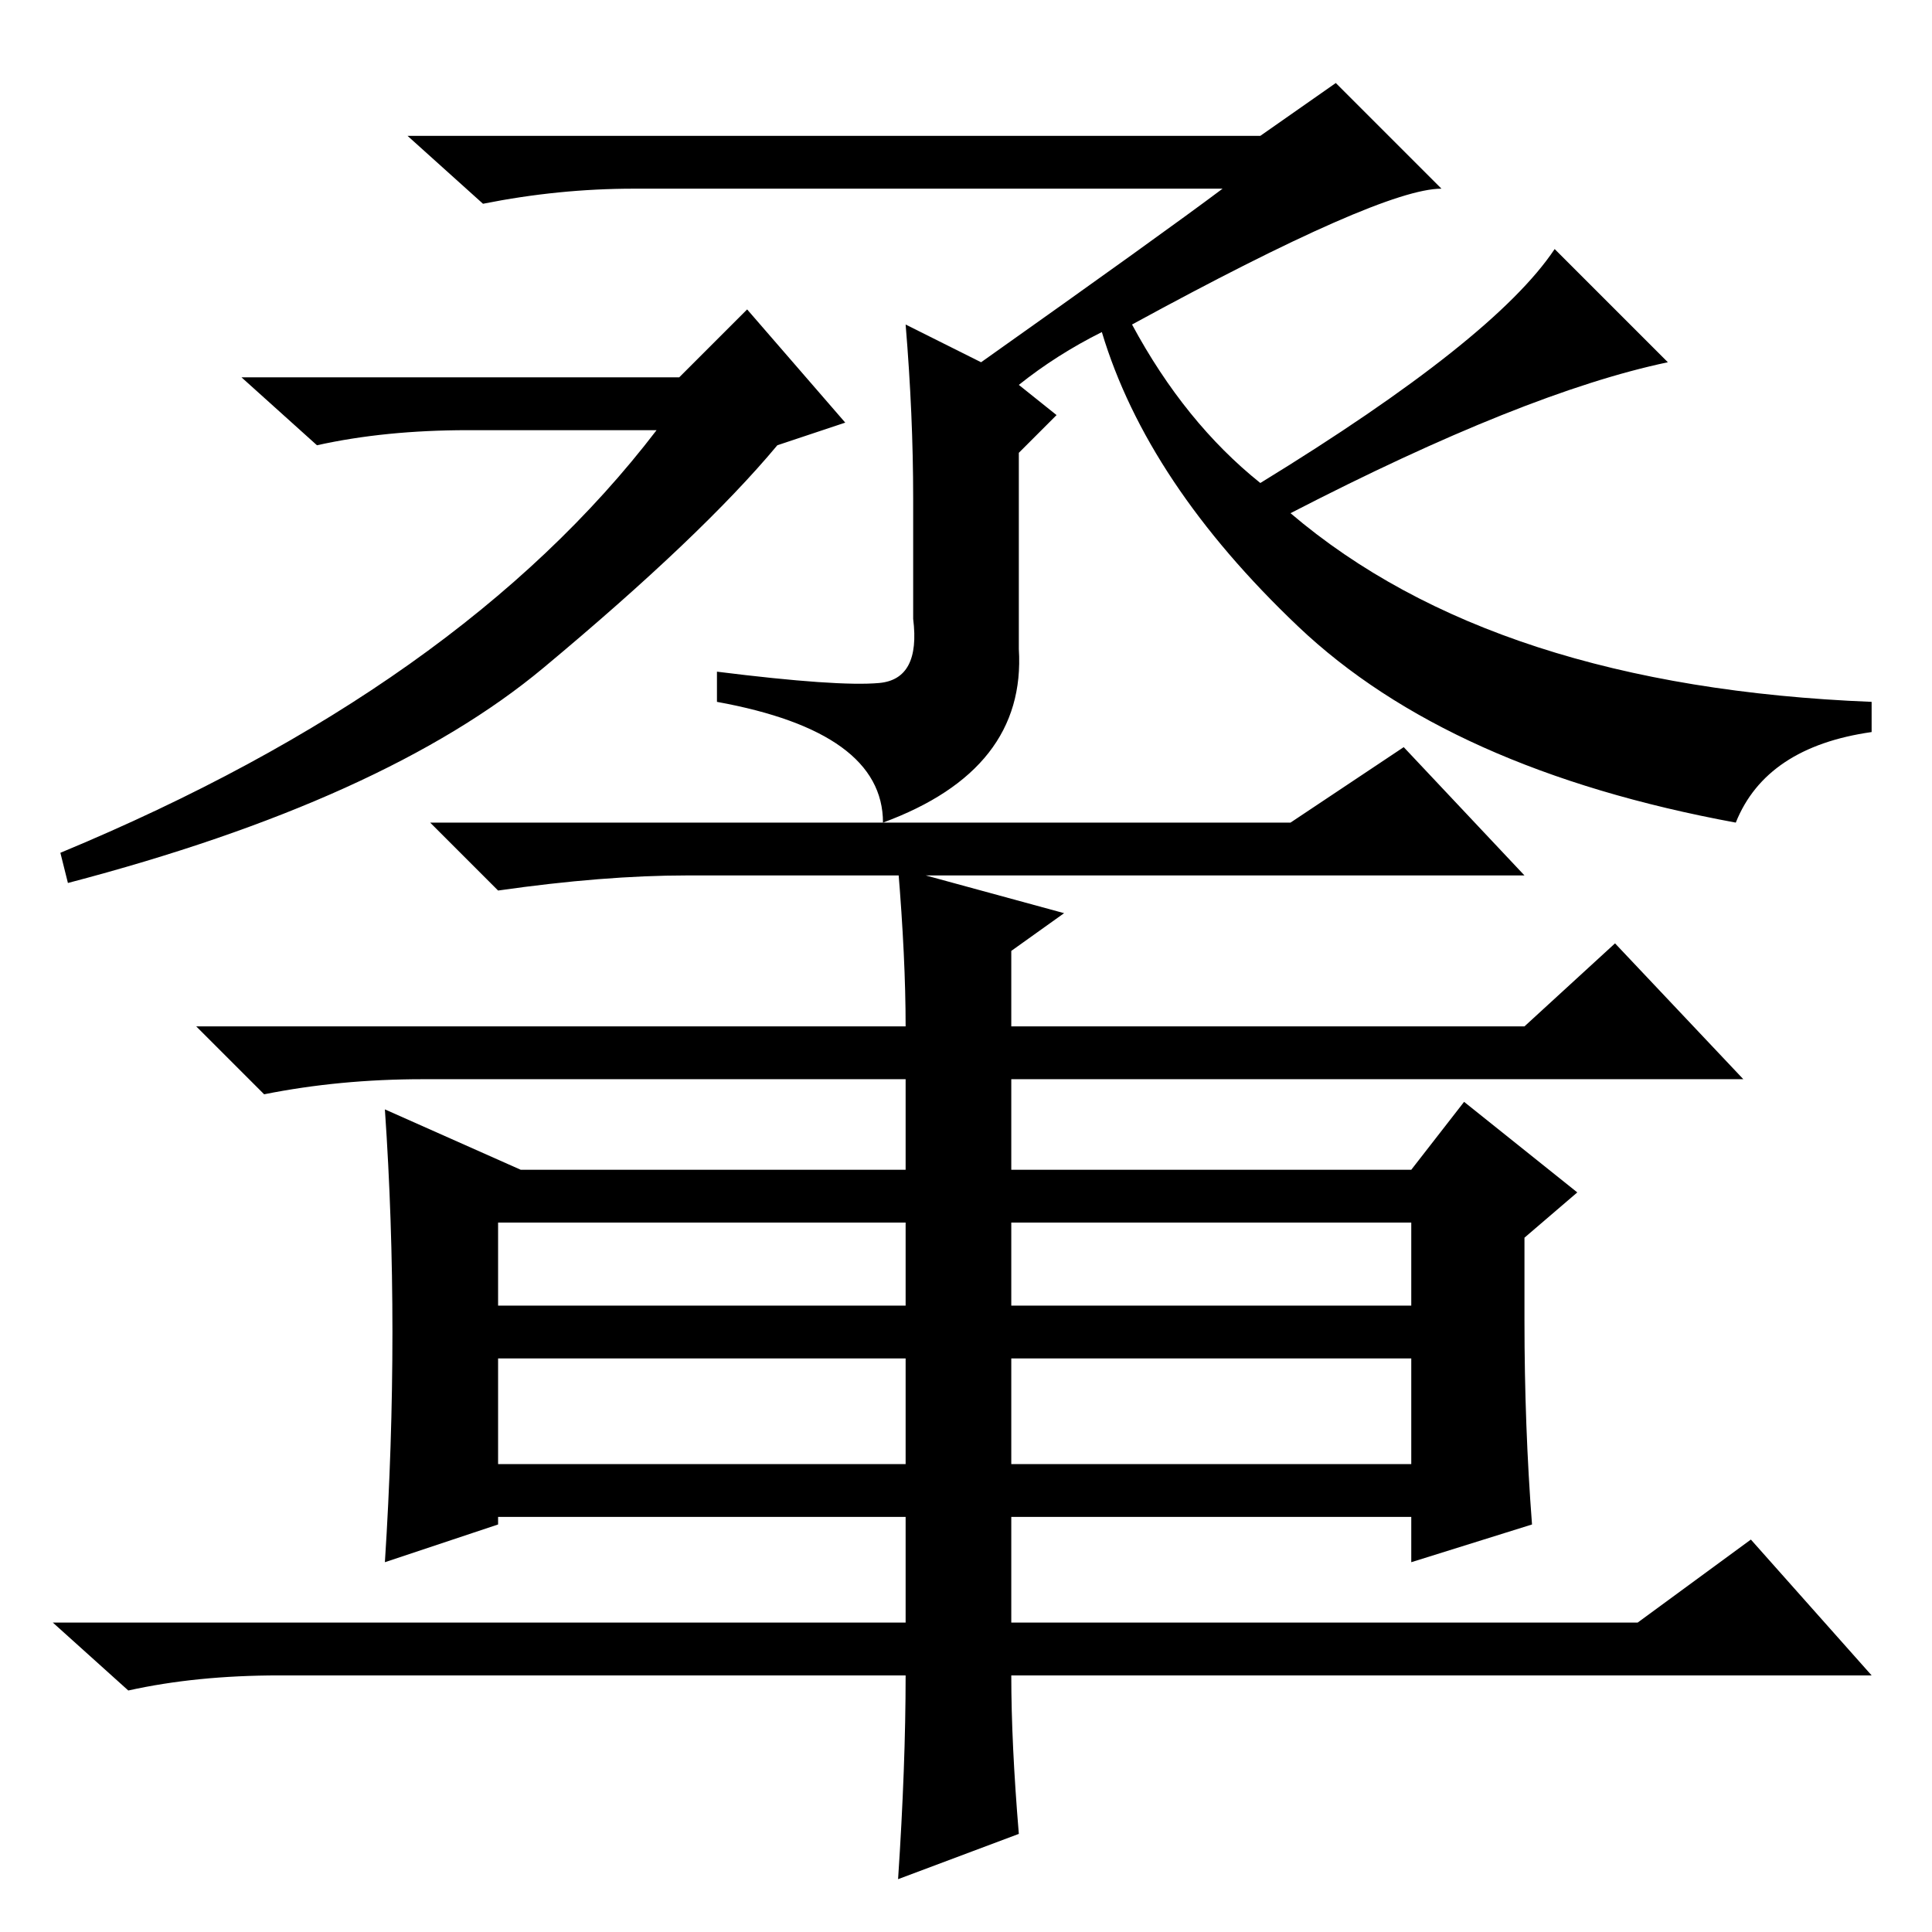 <?xml version="1.0" standalone="no"?>
<!DOCTYPE svg PUBLIC "-//W3C//DTD SVG 1.1//EN" "http://www.w3.org/Graphics/SVG/1.1/DTD/svg11.dtd" >
<svg xmlns="http://www.w3.org/2000/svg" xmlns:xlink="http://www.w3.org/1999/xlink" version="1.1" viewBox="0 -36 256 256">
  <g transform="matrix(1 0 0 -1 0 220)">
   <path fill="currentColor"
d="M135 205l5 -4l-5 -5v-26q1 -16 -18 -23q0 12 -22 16v4q16 -2 21.5 -1.5t4.5 8.5v16q0 11 -1 23l10 -5q24 17 32 23h-78q-10 0 -20 -2l-10 9h113l10 7l14 -14q-8 0 -41 -18q7 -13 17 -21q31 19 39 31l15 -15q-19 -4 -50 -20q27 -23 77 -25v-4q-14 -2 -18 -12q-38 7 -58 26
t-26 39q-6 -3 -11 -7zM90 206l9 9l13 -15l-9 -3q-10 -12 -31 -29.5t-63 -28.5l-1 4q53 22 79 56h-25q-11 0 -20 -2l-10 9h58zM171 147l15 10l16 -17h-111q-11 0 -25 -2l-9 9h114zM134 94v-11h53v11h-53zM120 83v11h-54v-11h54zM120 76h-54v-14h54v14zM134 62h53v14h-53v-14z
M217 41l15 11l16 -18h-114q0 -9 1 -21l-16 -6q1 15 1 27h-83q-11 0 -20 -2l-10 9h113v14h-54v-1l-15 -5q2 31 0 60l18 -8h51v12h-64q-11 0 -21 -2l-9 9h94q0 9 -1 21l22 -6l-7 -5v-10h68l12 11l17 -18h-97v-12h53l7 9l15 -12l-7 -6v-11q0 -14 1 -27l-16 -5v6h-53v-14h83z
" />
  </g>

</svg>
